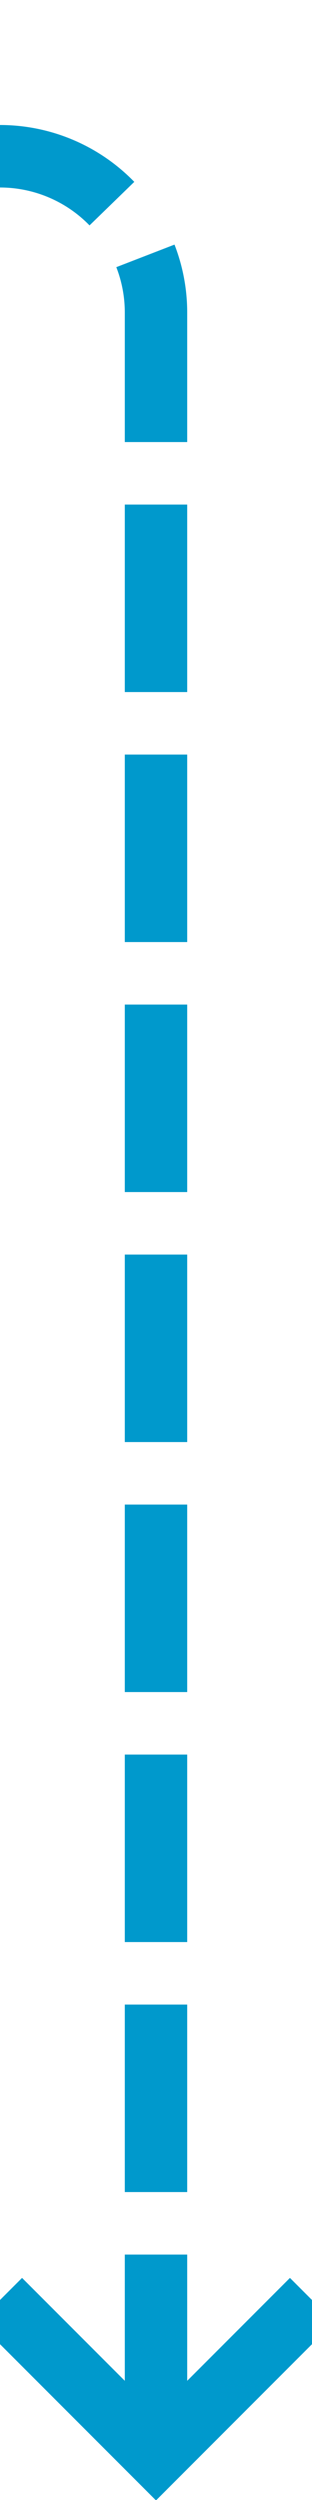 ﻿<?xml version="1.0" encoding="utf-8"?>
<svg version="1.1" xmlns:xlink="http://www.w3.org/1999/xlink" width="10px" height="80px" preserveAspectRatio="xMidYMin meet" viewBox="533 419  8 80" xmlns="http://www.w3.org/2000/svg">
  <defs>
    <mask fill="white" id="clip2832">
      <path d="M 500 411  L 530 411  L 530 436  L 500 436  Z M 418 411  L 547 411  L 547 509  L 418 509  Z " fill-rule="evenodd" />
    </mask>
  </defs>
  <path d="M 418 424  L 532 424  A 5 5 0 0 1 537 429 L 537 497  " stroke-width="2" stroke-dasharray="6,2" stroke="#0099cc" fill="none" mask="url(#clip2832)" />
  <path d="M 541.293 491.893  L 537 496.186  L 532.707 491.893  L 531.293 493.307  L 536.293 498.307  L 537 499.014  L 537.707 498.307  L 542.707 493.307  L 541.293 491.893  Z " fill-rule="nonzero" fill="#0099cc" stroke="none" mask="url(#clip2832)" />
</svg>